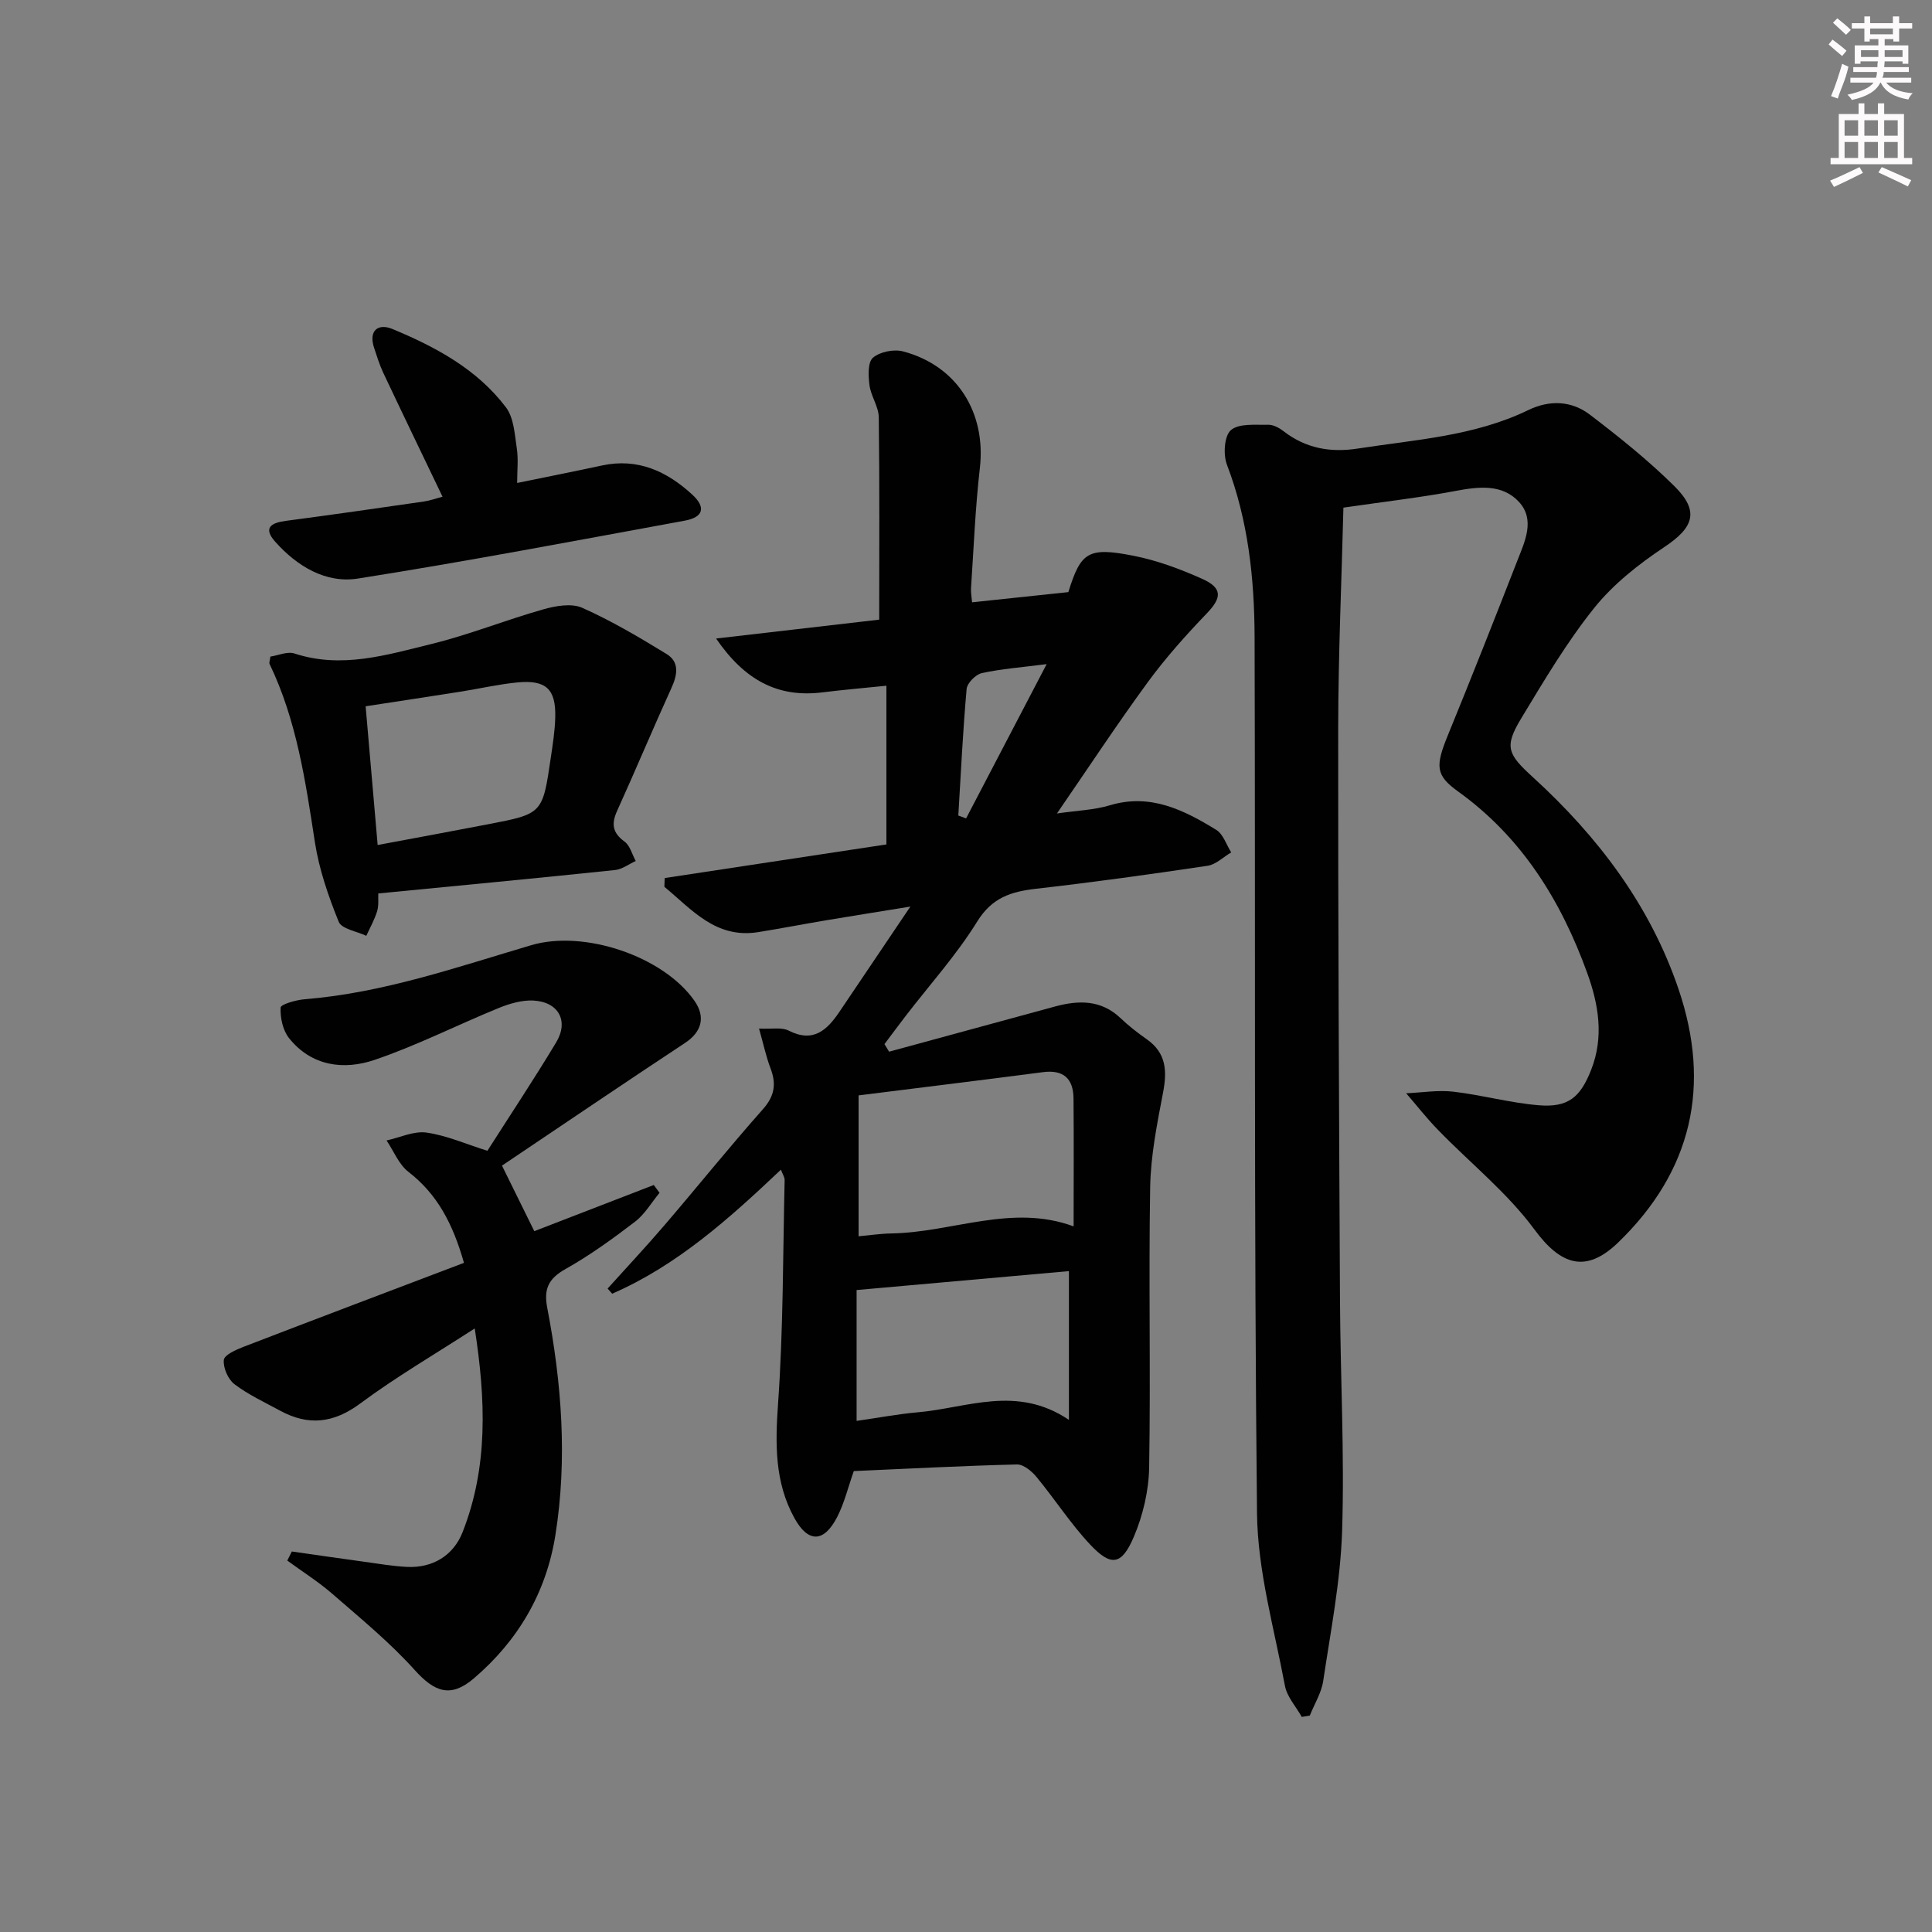 <svg enable-background="new 0 0 400 400" viewBox="0 0 400 400" xmlns="http://www.w3.org/2000/svg"><rect x="0" y="0" width="400" height="400" fill="#808080" stroke="none"/><g fill="#010102"><path d="m184.08 217.74c11.46-3.12 22.91-6.25 34.37-9.36 4.88-1.32 9.52-1.41 13.54 2.41 1.68 1.6 3.54 3.05 5.44 4.38 4.05 2.84 4.22 6.56 3.37 11.03-1.24 6.48-2.56 13.06-2.67 19.62-.33 19.32.12 38.65-.21 57.97-.08 4.83-1.27 9.91-3.16 14.36-2.52 5.93-4.71 6.25-9.04 1.65-4.07-4.33-7.32-9.41-11.12-14.01-.99-1.2-2.7-2.62-4.05-2.59-11.3.28-22.59.88-33.78 1.37-1.17 3.31-1.94 6.57-3.42 9.47-2.76 5.38-6.02 5.45-8.89.24-4.09-7.43-3.96-15.35-3.37-23.69 1.09-15.38 1-30.85 1.36-46.28.01-.59-.41-1.19-.77-2.14-10.73 10.16-21.51 19.83-34.94 25.68-.31-.36-.62-.72-.94-1.07 3.93-4.37 7.96-8.66 11.78-13.12 6.82-7.96 13.39-16.14 20.35-23.98 2.44-2.75 2.84-5.24 1.6-8.49-.92-2.41-1.45-4.96-2.38-8.24 2.65.14 4.69-.31 6.12.42 5.12 2.61 7.97-.1 10.54-3.91 4.64-6.88 9.28-13.77 14.67-21.76-6.46 1.05-11.85 1.9-17.22 2.8-4.75.8-9.48 1.71-14.23 2.48-8.84 1.44-13.8-4.69-19.48-9.38.02-.6.05-1.2.07-1.81 15.21-2.31 30.43-4.62 45.9-6.96 0-10.88 0-21.47 0-32.86-4.55.47-8.92.84-13.28 1.38-9.22 1.14-16.08-2.54-21.98-11.15 11.97-1.38 23.16-2.68 33.77-3.91 0-14.36.09-28.13-.09-41.89-.03-2.22-1.62-4.37-1.92-6.63-.25-1.91-.39-4.75.71-5.7 1.42-1.24 4.33-1.82 6.23-1.32 11.2 2.95 17.23 12.7 15.91 24.16-.95 8.25-1.27 16.56-1.83 24.85-.06.96.14 1.94.22 2.94 6.72-.71 13.2-1.4 19.93-2.11 2.59-8.31 4.05-9.4 13.61-7.5 4.83.96 9.58 2.73 14.09 4.75 4.26 1.91 4.07 3.92.99 7.13-4.33 4.51-8.53 9.2-12.22 14.24-6.35 8.67-12.27 17.67-18.83 27.21 4.17-.61 7.69-.71 10.94-1.69 8.41-2.53 15.33.97 22.05 5.09 1.44.89 2.08 3.07 3.09 4.66-1.63.95-3.16 2.51-4.89 2.77-11.82 1.76-23.65 3.41-35.53 4.76-5.17.59-9.11 1.83-12.18 6.8-4.27 6.9-9.79 13.02-14.76 19.48-1.5 1.95-2.95 3.92-4.43 5.88.31.51.64 1.04.96 1.57zm-6.32 9.05v29.17c2.27-.21 4.54-.55 6.81-.59 12.6-.21 24.95-6.19 37.71-1.46 0-8.99.06-17.74-.02-26.49-.04-4.09-2.06-6-6.34-5.44-12.47 1.63-24.94 3.15-38.16 4.81zm-.41 40.3v27.09c4.49-.64 8.57-1.42 12.68-1.78 10.2-.89 20.47-5.72 31.28 1.57 0-10.99 0-20.79 0-30.8-14.71 1.31-29.21 2.61-43.96 3.92zm21.06-98.24c.54.2 1.07.39 1.61.59 5.42-10.37 10.83-20.74 16.68-31.94-5.31.68-9.43.98-13.42 1.86-1.28.28-3.04 2.07-3.15 3.29-.78 8.72-1.19 17.46-1.72 26.2z"/><path d="m278.14 105.1c-.37 14.98-1.06 30.24-1.08 45.5-.04 39.48.17 78.96.37 118.44.08 15.98.95 31.97.44 47.92-.33 10.38-2.37 20.72-3.91 31.04-.37 2.48-1.82 4.79-2.78 7.19-.55.09-1.11.19-1.66.28-1.2-2.14-3.06-4.16-3.49-6.45-2.22-11.87-5.65-23.78-5.78-35.71-.64-60.46-.32-120.93-.5-181.4-.04-12.15-1.32-24.16-5.73-35.71-.8-2.09-.55-5.98.83-7.15 1.68-1.44 5.05-1.04 7.7-1.11 1.05-.03 2.28.63 3.16 1.31 4.6 3.57 9.7 4.5 15.39 3.62 11.95-1.85 24.15-2.56 35.3-7.96 4.43-2.15 8.97-1.96 12.78.95 6.07 4.63 12.08 9.44 17.49 14.8 5.26 5.21 3.98 8.57-2.1 12.61-5.3 3.53-10.54 7.66-14.49 12.58-5.69 7.1-10.38 15.03-15.11 22.85-3.61 5.96-2.81 7.45 2.39 12.2 13.44 12.27 24.27 26.5 30.17 43.91 6.77 19.96 2.81 37.63-12.5 52.43-6.68 6.46-11.88 4.73-17.34-2.68-5.62-7.63-13.28-13.74-19.95-20.61-2.34-2.4-4.41-5.06-6.61-7.6 3.26-.14 6.58-.7 9.78-.33 5.92.69 11.73 2.32 17.65 2.81 6.13.51 8.65-1.65 10.89-7.38 2.66-6.81 1.52-13.5-.83-19.99-5.42-14.97-13.53-28.1-26.75-37.6-4.66-3.35-4.73-5.22-2.09-11.67 4.9-11.97 9.65-24.01 14.35-36.06 1.56-4 3.77-8.52.35-12.22-3.45-3.74-8.32-3.17-13.11-2.27-7.11 1.34-14.34 2.17-23.23 3.46z"/><path d="m60.42 321.22c4.98.71 9.97 1.44 14.95 2.12 2.96.41 5.92.92 8.9 1.07 5.3.26 9.59-2.35 11.49-7.16 5.35-13.57 4.8-27.5 2.53-42.21-8.26 5.35-16.29 10.03-23.71 15.54-5.54 4.11-10.76 4.66-16.62 1.47-3.19-1.74-6.55-3.29-9.42-5.47-1.33-1.01-2.36-3.39-2.2-5.02.1-1.04 2.53-2.12 4.09-2.72 15.14-5.83 30.33-11.57 45.63-17.38-2.32-8.15-5.54-14.23-11.5-18.84-1.99-1.54-3.04-4.3-4.53-6.5 2.77-.6 5.66-2.01 8.29-1.63 4.17.6 8.17 2.38 12.59 3.77 4.65-7.29 9.62-14.77 14.24-22.45 2.67-4.44.48-8.4-4.76-8.66-2.36-.11-4.91.64-7.14 1.55-8.6 3.51-16.93 7.76-25.7 10.74-6.4 2.17-13.06 1.31-17.71-4.51-1.29-1.62-1.84-4.22-1.74-6.32.03-.68 3.22-1.59 5.01-1.73 16.21-1.31 31.45-6.63 46.88-11.19 10.92-3.23 27.32 2.27 33.78 11.5 2.39 3.42 1.47 6.49-1.94 8.74-12.74 8.4-25.36 16.98-37.9 25.4 2.56 5.19 4.58 9.3 6.69 13.57 8.24-3.19 16.49-6.38 24.74-9.56.4.54.79 1.08 1.19 1.62-1.67 2.01-3.04 4.42-5.06 5.97-4.61 3.53-9.36 6.97-14.41 9.81-3.5 1.97-4.53 4.09-3.79 7.97 3 15.6 4.21 31.35 1.7 47.11-1.89 11.91-7.74 21.89-16.93 29.71-4.76 4.05-8.09 2.8-12.21-1.78-5.16-5.73-11.2-10.68-17.04-15.76-2.91-2.53-6.21-4.6-9.33-6.89.32-.62.63-1.25.94-1.88z"/><path d="m78.32 184.98c-.05 1.08.13 2.47-.24 3.68-.54 1.76-1.47 3.4-2.24 5.09-1.97-.94-5.1-1.41-5.71-2.9-2.15-5.31-4.07-10.87-4.94-16.51-1.94-12.62-3.77-25.21-9.38-36.88-.12-.25.06-.64.17-1.52 1.58-.23 3.51-1.12 4.99-.64 9.75 3.2 19.07.3 28.32-1.96 7.85-1.92 15.41-4.98 23.19-7.18 2.57-.73 5.86-1.31 8.09-.31 6.03 2.69 11.78 6.09 17.43 9.55 2.73 1.67 2.25 4.34 1 7.07-3.83 8.42-7.4 16.96-11.22 25.38-1.23 2.7-1 4.55 1.52 6.39 1.14.83 1.57 2.65 2.32 4.02-1.42.64-2.79 1.71-4.26 1.87-16.13 1.69-32.29 3.22-49.04 4.85zm-.13-10.03c7.96-1.49 15.43-2.86 22.88-4.3 11.25-2.16 11.27-2.18 12.96-13.74.41-2.78.86-5.59.93-8.39.15-5.85-1.91-7.8-7.83-7.23-3.95.38-7.84 1.29-11.77 1.91-6.45 1.02-12.9 1.99-19.66 3.03.86 9.99 1.66 19.22 2.49 28.72z"/><path d="m91.62 102.84c-4.28-8.93-8.32-17.28-12.28-25.68-.77-1.64-1.31-3.4-1.88-5.12-1.22-3.67.88-5.13 3.78-3.93 8.95 3.72 17.54 8.32 23.52 16.24 1.64 2.17 1.8 5.59 2.24 8.5.34 2.23.07 4.55.07 7.14 6.24-1.28 11.92-2.4 17.58-3.62 7.4-1.59 13.42 1.21 18.66 6.02 2.9 2.66 2.33 4.7-1.55 5.41-22.52 4.13-45.02 8.41-67.63 11.98-6.68 1.06-12.62-2.54-17.15-7.62-2.56-2.87-.87-3.92 2.2-4.32 9.54-1.26 19.07-2.63 28.6-4.01 1.28-.19 2.53-.65 3.84-.99z"/></g><path d="m378.6 9.2.8-1c.9.7 1.9 1.4 2.9 2.3l-.9 1.1c-1.1-.9-2-1.7-2.8-2.4zm.5 10.7c.9-2.1 1.6-4.3 2.3-6.7.4.2.8.4 1.3.6-.7 3.1-1.5 4.3-2.2 6.6zm.4-15.2.9-.9c1 .8 2 1.6 2.8 2.4l-1 1c-1-.9-1.9-1.8-2.7-2.5zm12.5-1.3h1.2v1.4h2.7v1.1h-2.7v2.7h-1.2v-.5h-1.8v1.3h4.9v3.8h-1.2v-.5h-3.7c0 .4-.1.9-.1 1.2h5.1v1h-5.2c0 .5-.1.9-.3 1.2h6v1h-5.2c1.1 1.3 2.9 2 5.5 2.2-.4.4-.7.8-.9 1.3-2.9-.5-4.8-1.6-5.7-3.5h-.1c-.8 1.7-2.7 2.9-5.9 3.6-.2-.4-.6-.8-.9-1.1 2.8-.6 4.6-1.4 5.4-2.5h-4.8v-1h5.3c.1-.3.2-.7.2-1.2h-4.9v-1h5c0-.4 0-.8.1-1.2h-3.6v.5h-1.2v-3.8h4.9v-1.3h-1.8v.5h-1.1v-2.7h-2.6v-1.1h2.6v-1.4h1.2v1.4h4.7v-1.4zm-6.7 8.4h3.6c0-.4 0-.9 0-1.4h-3.6zm1.9-4.7h4.7v-1.2h-4.7zm6.7 3.3h-3.7v1.4h3.7z" fill="#fcfafa"/><path d="m384.7 21.4h1.3v2.2h2.8v-2.2h1.3v2.2h4.1v9.1h1.7v1.3h-16.9v-1.3h1.7v-9.1h4.1v-2.2zm.3 13.2.7 1.2c-1.8.9-3.8 1.9-6 2.9-.2-.4-.5-.8-.8-1.3 2.4-1 4.4-2 6.1-2.8zm-3.1-6.5h2.8v-3.2h-2.8zm0 4.6h2.8v-3.3h-2.8v3.2zm4.1-4.6h2.8v-3.2h-2.8zm0 4.6h2.8v-3.3h-2.8zm3.6 1.9c2.1.9 4.1 1.8 6.1 2.7l-.7 1.3c-2.2-1.1-4.2-2-6.1-2.9zm3.3-9.7h-2.8v3.2h2.8zm-2.8 7.8h2.8v-3.3h-2.8z" fill="#fcfafa"/></svg>